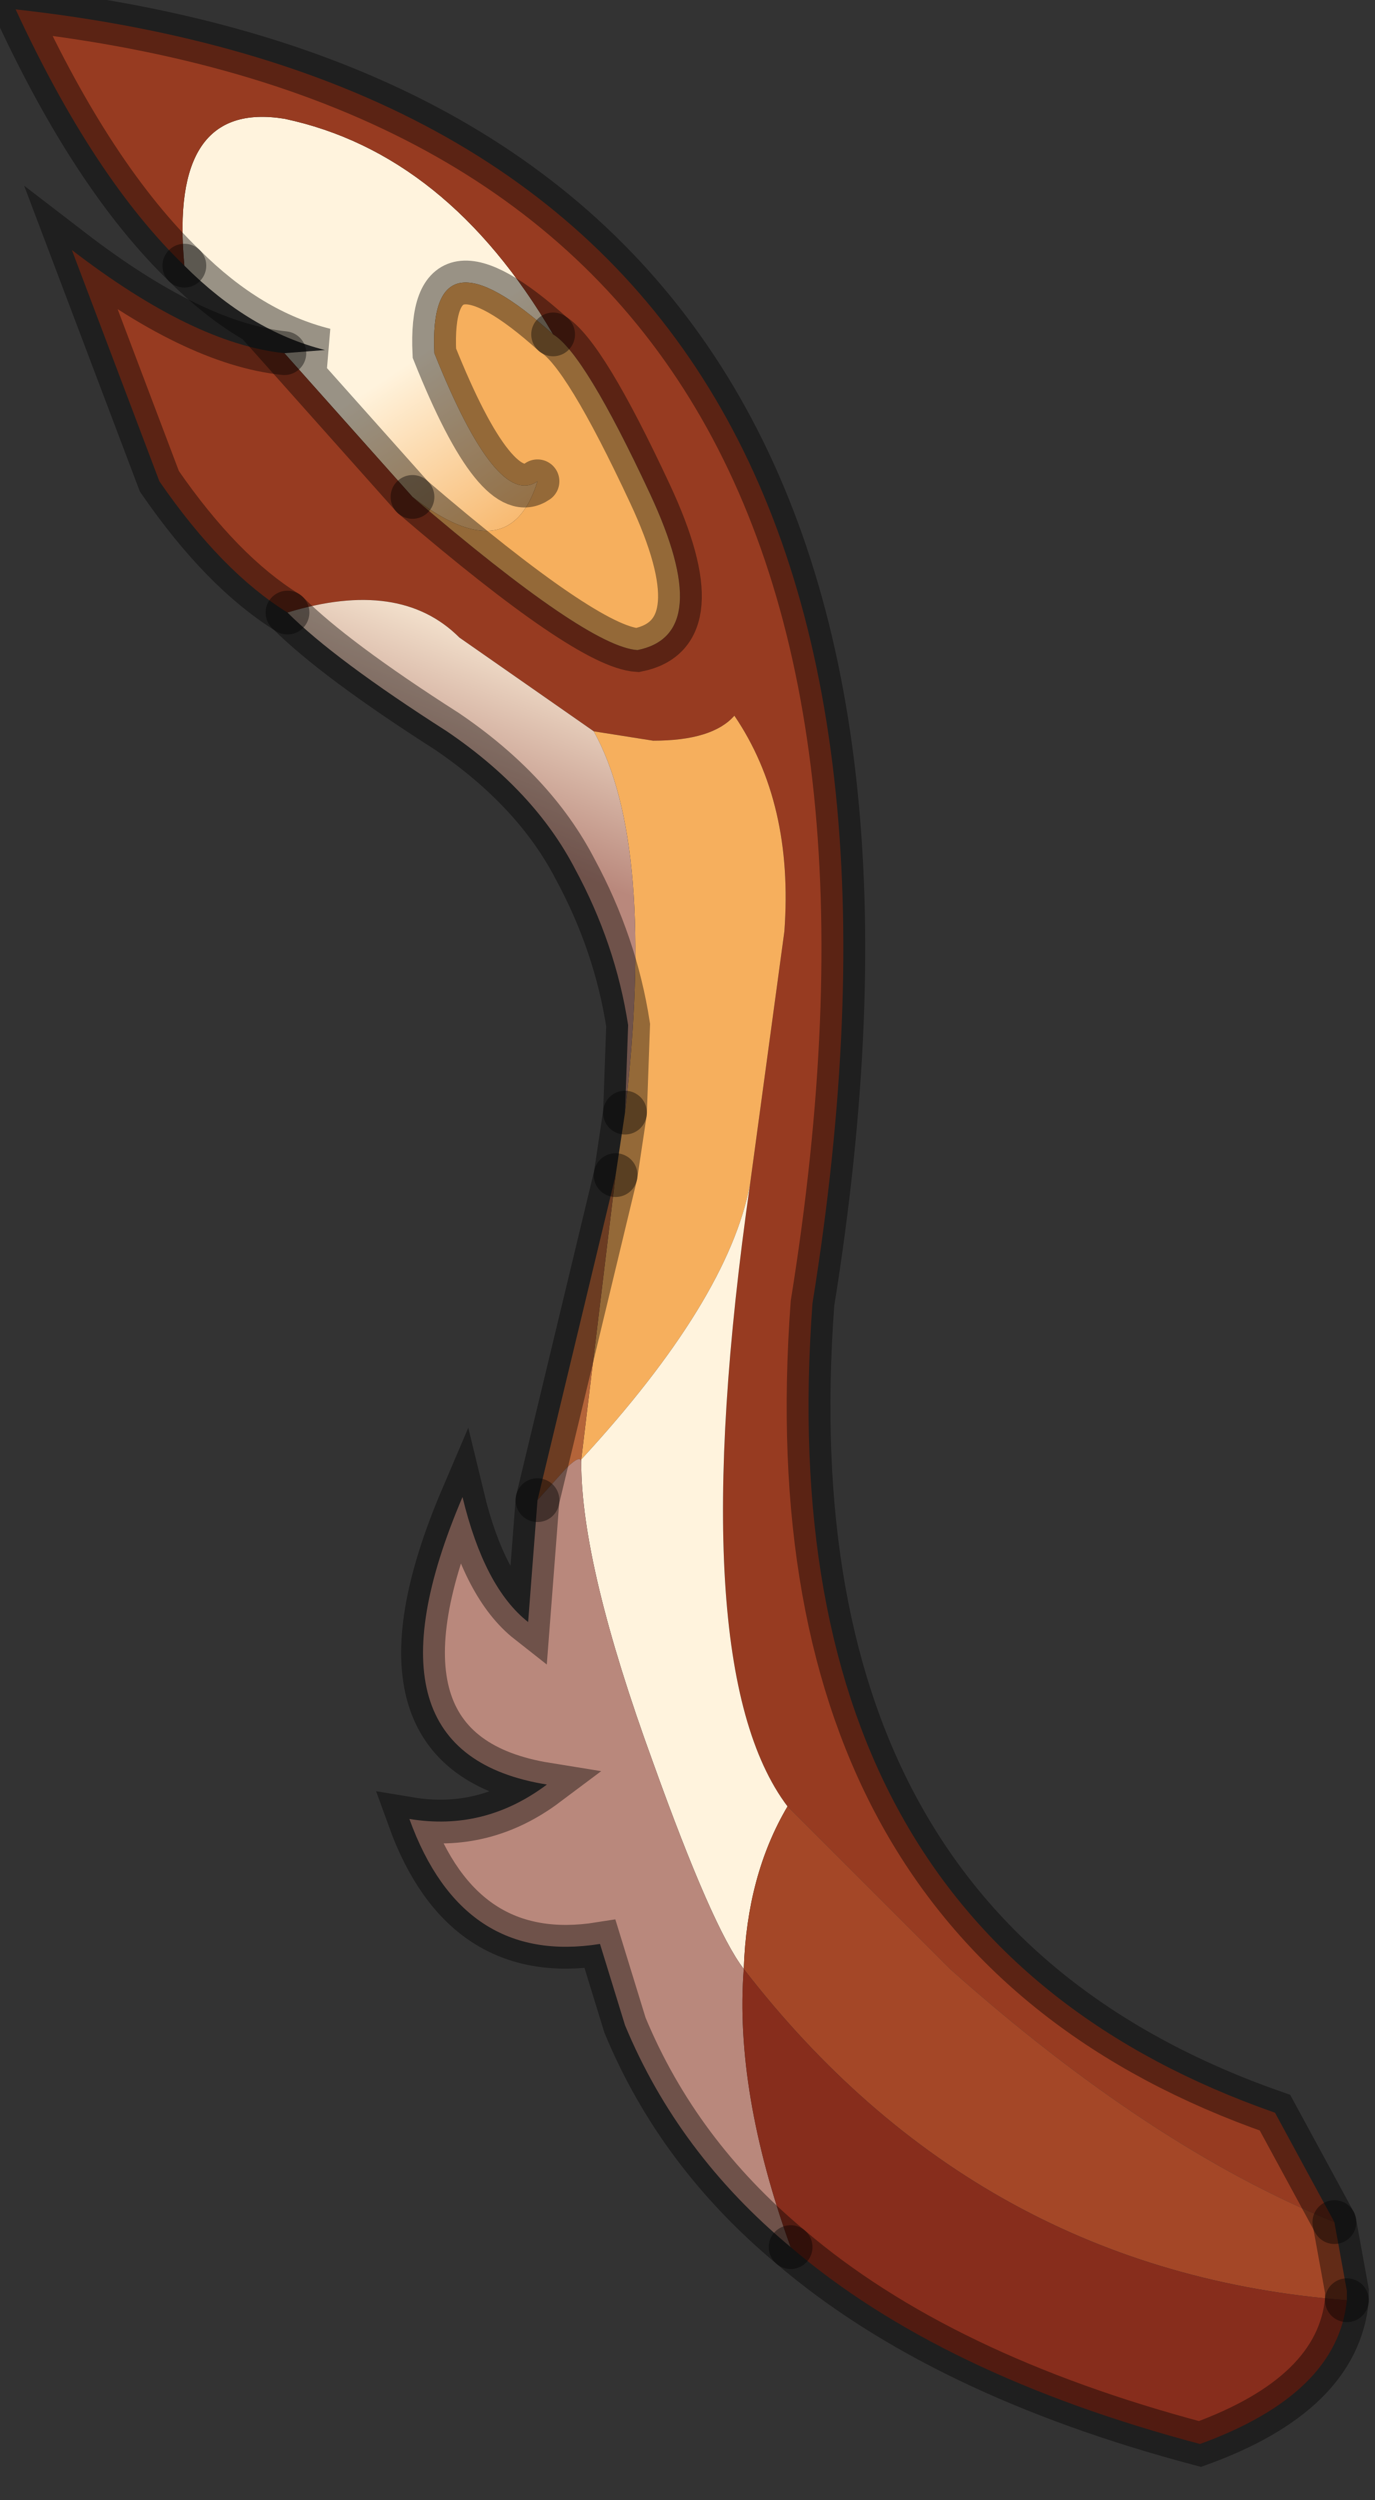 <?xml version="1.0" encoding="utf-8"?>
<svg version="1.1" id="Layer_1"
xmlns="http://www.w3.org/2000/svg"
xmlns:xlink="http://www.w3.org/1999/xlink"
width="22px" height="40px"
xml:space="preserve">
<rect width="100%" height="100%" fill="#333333" stroke="none"/>
<g id="PathID_17" transform="matrix(1, 0, 0, 1, 13.35, 20.25)">
<linearGradient
id="LinearGradID_6" gradientUnits="userSpaceOnUse" gradientTransform="matrix(-0.001, -0.002, 0.003, -0.002, -5.85, -12.9)" spreadMethod ="pad" x1="-819.2" y1="0" x2="819.2" y2="0" >
<stop  offset="0" style="stop-color:#F6AF5D;stop-opacity:1" />
<stop  offset="1" style="stop-color:#FFF3DD;stop-opacity:1" />
</linearGradient>
<path style="fill:url(#LinearGradID_6) " d="M-8.8 -14.6L-8.15 -14.65Q-9.35 -14.95 -10.4 -16Q-10.65 -18.65 -8.8 -18.35Q-6.2 -17.8 -4.5 -14.9Q-6.5 -16.7 -6.4 -14.6Q-5.4 -12.1 -4.75 -12.55Q-5.2 -11.1 -6.75 -12.3L-8.8 -14.6" />
<path style="fill:#973B21;fill-opacity:1" d="M-13.1 -20.1Q2.7 -18.35 -0.35 0.6Q-1.1 10.7 7.05 13.55L8 15.3Q5.05 14.1 1.85 11.25L-0.75 8.65Q-2.45 6.4 -1.35 -1.3L-0.8 -5.35Q-0.65 -7.4 -1.6 -8.8Q-1.95 -8.4 -2.9 -8.4L-3.85 -8.55L-6 -10.05Q-6.95 -11 -8.75 -10.45Q-9.8 -11.1 -10.8 -12.55L-12.2 -16.25Q-10.25 -14.75 -8.8 -14.6L-6.75 -12.3Q-3.95 -9.9 -3.15 -9.85Q-1.9 -10.1 -2.95 -12.35Q-4 -14.6 -4.5 -14.9Q-6.2 -17.8 -8.8 -18.35Q-10.65 -18.65 -10.4 -16Q-11.85 -17.4 -13.1 -20.1" />
<path style="fill:#F6AF5D;fill-opacity:1" d="M-2.95 -12.35Q-1.9 -10.1 -3.15 -9.85Q-3.95 -9.9 -6.75 -12.3Q-5.2 -11.1 -4.75 -12.55Q-5.4 -12.1 -6.4 -14.6Q-6.5 -16.7 -4.5 -14.9Q-4 -14.6 -2.95 -12.35M-4.05 3.1L-3.5 -1.45L-3.35 -2.45Q-2.85 -6.75 -3.85 -8.55L-2.9 -8.4Q-1.95 -8.4 -1.6 -8.8Q-0.65 -7.4 -0.8 -5.35L-1.35 -1.3Q-1.7 0.55 -4.05 3.1" />
<linearGradient
id="LinearGradID_7" gradientUnits="userSpaceOnUse" gradientTransform="matrix(0.001, -0.002, 0.005, 0.002, -8.7, -10.05)" spreadMethod ="pad" x1="-819.2" y1="0" x2="819.2" y2="0" >
<stop  offset="0" style="stop-color:#B9887C;stop-opacity:1" />
<stop  offset="1" style="stop-color:#FFF3DD;stop-opacity:1" />
</linearGradient>
<path style="fill:url(#LinearGradID_7) " d="M-3.35 -2.45L-3.3 -3.85Q-3.5 -5.15 -4.15 -6.35Q-4.8 -7.6 -6.2 -8.55Q-8 -9.7 -8.75 -10.45Q-6.95 -11 -6 -10.05L-3.85 -8.55Q-2.85 -6.75 -3.35 -2.45" />
<path style="fill:#FFF3DD;fill-opacity:1" d="M-1.45 11.25Q-1.95 10.6 -2.9 7.95Q-4.05 4.8 -4.05 3.15L-4.05 3.1Q-1.7 0.55 -1.35 -1.3Q-2.45 6.4 -0.75 8.65Q-1.4 9.75 -1.45 11.25" />
<path style="fill:#B46439;fill-opacity:1" d="M-3.5 -1.45L-4.05 3.1L-4.05 3.15Q-4.05 3 -4.3 3.25L-4.75 3.75L-3.5 -1.45" />
<path style="fill:#B9887C;fill-opacity:1" d="M-0.7 15.7Q-2.5 14.2 -3.35 12.15L-3.75 10.85Q-5.95 11.2 -6.8 8.85Q-5.6 9.05 -4.6 8.3Q-7.7 7.8 -5.95 3.7Q-5.6 5.15 -4.9 5.7L-4.75 3.75L-4.3 3.25Q-4.05 3 -4.05 3.15Q-4.05 4.8 -2.9 7.95Q-1.95 10.6 -1.45 11.25Q-1.6 13.2 -0.7 15.7" />
<path style="fill:#A44727;fill-opacity:1" d="M8.2 16.4L8.2 16.55Q2.3 16.1 -1.45 11.25Q-1.4 9.75 -0.75 8.65L1.85 11.25Q5.05 14.1 8 15.3L8.2 16.4" />
<path style="fill:#872D1C;fill-opacity:1" d="M5.85 18.85Q1.7 17.75 -0.7 15.7Q-1.6 13.2 -1.45 11.25Q2.3 16.1 8.2 16.55Q8.05 18.05 5.85 18.85" />
<path style="fill:none;stroke-width:0.7;stroke-linecap:round;stroke-linejoin:miter;stroke-miterlimit:5;stroke:#000000;stroke-opacity:0.4" d="M-4.5 -14.9Q-6.5 -16.7 -6.4 -14.6Q-5.4 -12.1 -4.75 -12.55" />
<path style="fill:none;stroke-width:0.7;stroke-linecap:round;stroke-linejoin:miter;stroke-miterlimit:5;stroke:#000000;stroke-opacity:0.4" d="M-6.75 -12.3Q-3.95 -9.9 -3.15 -9.85Q-1.9 -10.1 -2.95 -12.35Q-4 -14.6 -4.5 -14.9" />
<path style="fill:none;stroke-width:0.7;stroke-linecap:round;stroke-linejoin:miter;stroke-miterlimit:5;stroke:#000000;stroke-opacity:0.4" d="M-10.4 -16Q-9.35 -14.95 -8.15 -14.65L-8.8 -14.6L-6.75 -12.3" />
<path style="fill:none;stroke-width:0.7;stroke-linecap:round;stroke-linejoin:miter;stroke-miterlimit:5;stroke:#000000;stroke-opacity:0.4" d="M-8.8 -14.6Q-10.25 -14.75 -12.2 -16.25L-10.8 -12.55Q-9.8 -11.1 -8.75 -10.45" />
<path style="fill:none;stroke-width:0.7;stroke-linecap:round;stroke-linejoin:miter;stroke-miterlimit:5;stroke:#000000;stroke-opacity:0.4" d="M8 15.3L7.05 13.55Q-1.1 10.7 -0.35 0.6Q2.7 -18.35 -13.1 -20.1Q-11.85 -17.4 -10.4 -16" />
<path style="fill:none;stroke-width:0.7;stroke-linecap:round;stroke-linejoin:miter;stroke-miterlimit:5;stroke:#000000;stroke-opacity:0.4" d="M-8.75 -10.45Q-8 -9.7 -6.2 -8.55Q-4.8 -7.6 -4.15 -6.35Q-3.5 -5.15 -3.3 -3.85L-3.35 -2.45" />
<path style="fill:none;stroke-width:0.7;stroke-linecap:round;stroke-linejoin:miter;stroke-miterlimit:5;stroke:#000000;stroke-opacity:0.4" d="M-3.35 -2.45L-3.5 -1.45" />
<path style="fill:none;stroke-width:0.7;stroke-linecap:round;stroke-linejoin:miter;stroke-miterlimit:5;stroke:#000000;stroke-opacity:0.4" d="M-4.75 3.75L-4.9 5.7Q-5.6 5.15 -5.95 3.7Q-7.7 7.8 -4.6 8.3Q-5.6 9.05 -6.8 8.85Q-5.95 11.2 -3.75 10.85L-3.35 12.15Q-2.5 14.2 -0.7 15.7" />
<path style="fill:none;stroke-width:0.7;stroke-linecap:round;stroke-linejoin:miter;stroke-miterlimit:5;stroke:#000000;stroke-opacity:0.4" d="M8.2 16.55L8.2 16.4L8 15.3" />
<path style="fill:none;stroke-width:0.7;stroke-linecap:round;stroke-linejoin:miter;stroke-miterlimit:5;stroke:#000000;stroke-opacity:0.4" d="M-0.7 15.7Q1.7 17.75 5.85 18.85Q8.05 18.05 8.2 16.55" />
<path style="fill:none;stroke-width:0.7;stroke-linecap:round;stroke-linejoin:miter;stroke-miterlimit:5;stroke:#000000;stroke-opacity:0.4" d="M-3.5 -1.45L-4.75 3.75" />
</g>
</svg>
